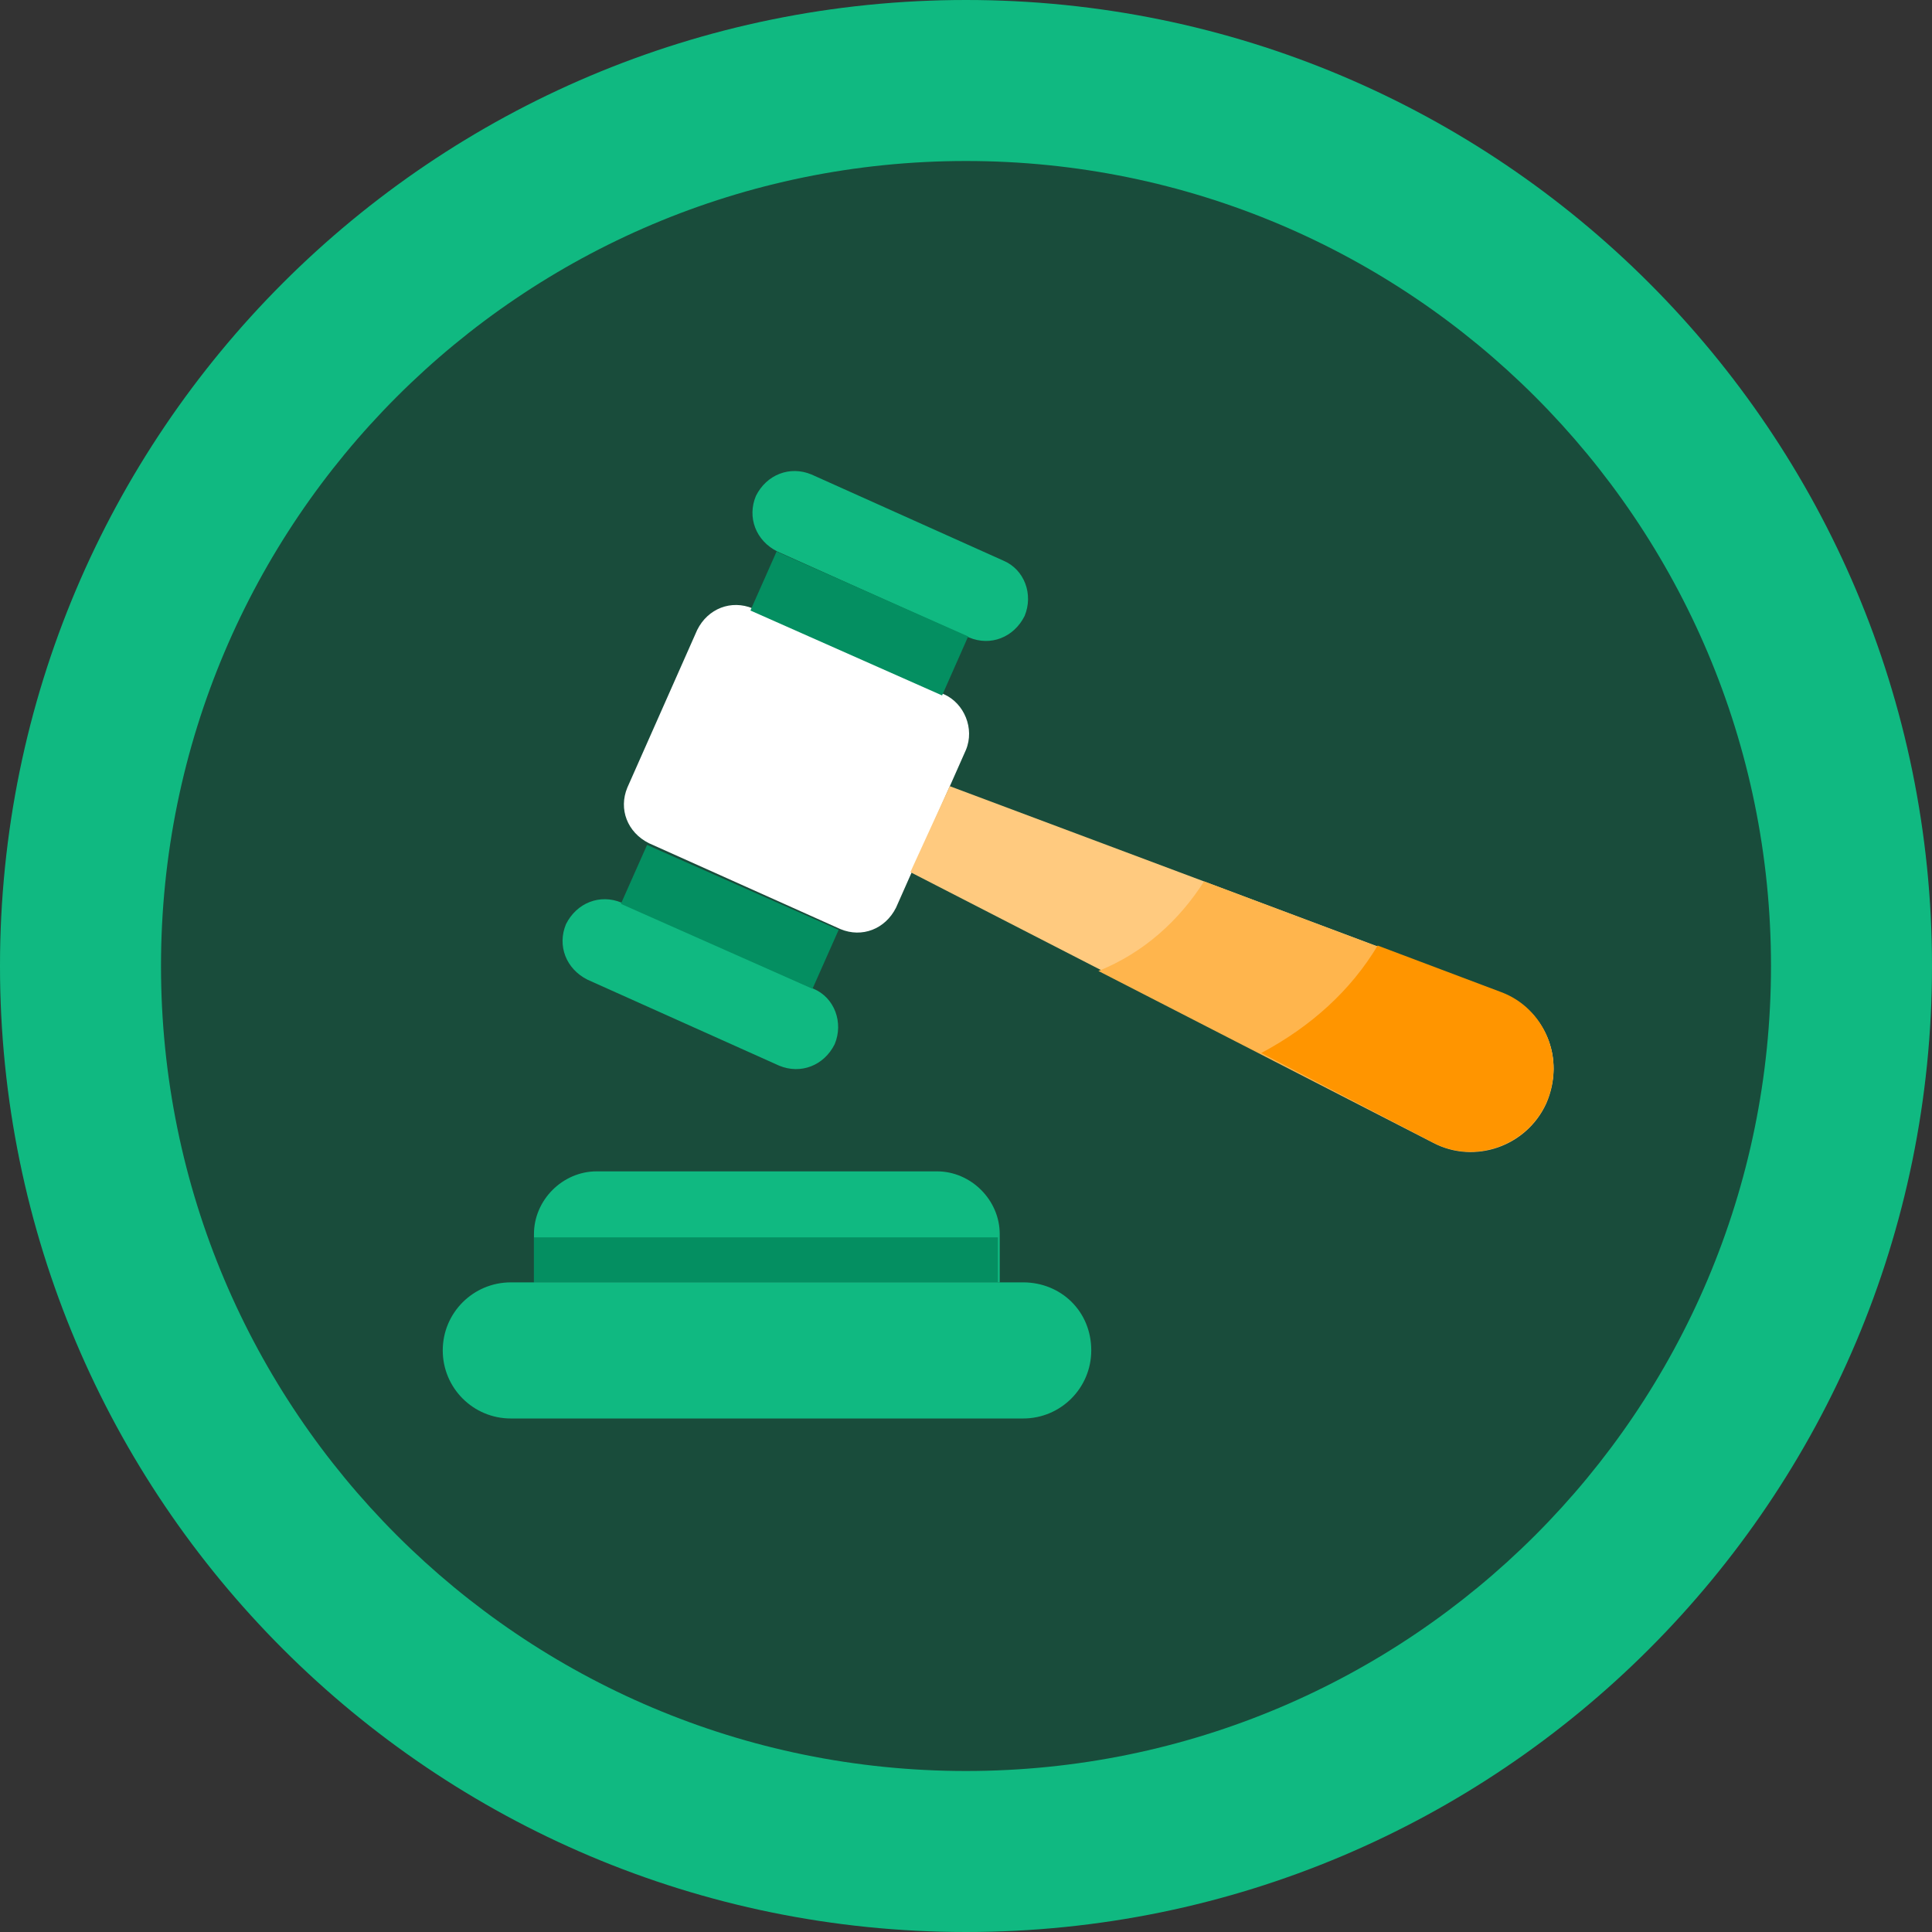 <svg width="24" height="24" viewBox="0 0 24 24" fill="none" xmlns="http://www.w3.org/2000/svg">
<rect x="0" y="0" width="24" height="24" fill="#333333" stroke="none"/>
<g id="Group 1707480700">
<g id="Ellipse 4">
<circle cx="12" cy="12" r="12" fill="#1E1E1E"/>
<circle cx="12" cy="12" r="12" fill="#10B981" fill-opacity="0.3"/>
</g>
<path id="Vector" fill-rule="evenodd" clip-rule="evenodd" d="M12 22C17.523 22 22 17.523 22 12C22 6.477 17.523 2 12 2C6.477 2 2 6.477 2 12C2 17.523 6.477 22 12 22ZM12 24C18.627 24 24 18.627 24 12C24 5.373 18.627 0 12 0C5.373 0 0 5.373 0 12C0 18.627 5.373 24 12 24Z" fill="#10B981"/>
<g id="Group 1707480697">
<path id="Vector_2" d="M12.71 15.93H6.346C5.878 15.93 5.5 16.308 5.5 16.775C5.5 17.243 5.878 17.621 6.346 17.621H12.71C13.177 17.621 13.556 17.243 13.556 16.775C13.556 16.286 13.177 15.93 12.71 15.93Z" fill="#10B981"/>
<path id="Vector_3" d="M12.419 15.33V15.931H6.633V15.33C6.633 14.907 6.989 14.551 7.412 14.551H11.64C12.062 14.551 12.419 14.907 12.419 15.33Z" fill="#10B981"/>
<path id="Vector_4" d="M12.396 15.371H6.633V15.927H12.396V15.371Z" fill="#048F61"/>
<path id="Vector_5" d="M11.732 8.627L9.351 7.558C9.084 7.447 8.794 7.558 8.661 7.825L7.793 9.784C7.682 10.051 7.793 10.34 8.06 10.474L10.441 11.542C10.708 11.653 10.997 11.542 11.131 11.275L11.999 9.316C12.11 9.049 11.976 8.738 11.732 8.627Z" fill="white"/>
<path id="Vector_6" d="M12.461 6.963L10.08 5.894C9.813 5.783 9.523 5.894 9.39 6.161C9.279 6.428 9.39 6.718 9.657 6.851L12.038 7.919C12.305 8.031 12.594 7.919 12.728 7.652C12.839 7.385 12.728 7.074 12.461 6.963ZM10.102 12.281L7.721 11.213C7.454 11.102 7.165 11.213 7.031 11.48C6.92 11.747 7.031 12.036 7.298 12.17L9.679 13.238C9.946 13.349 10.236 13.238 10.369 12.971C10.48 12.704 10.369 12.392 10.102 12.281Z" fill="#10B981"/>
<path id="Vector_7" d="M11.703 8.639L12.027 7.906L9.647 6.851L9.322 7.584L11.703 8.639Z" fill="#048F61"/>
<path id="Vector_8" d="M10.093 12.283L10.418 11.551L8.038 10.496L7.713 11.228L10.093 12.283Z" fill="#048F61"/>
<path id="Vector_9" d="M18.63 12.325L11.798 9.766L11.309 10.834L17.806 14.172C18.34 14.439 18.964 14.216 19.208 13.682C19.453 13.148 19.186 12.525 18.63 12.325Z" fill="#FFCA7F"/>
<path id="Vector_10" d="M19.208 13.709C18.963 14.243 18.318 14.465 17.806 14.198L13.645 12.062C14.201 11.839 14.646 11.439 14.957 10.949L18.629 12.329C19.186 12.529 19.453 13.152 19.208 13.709Z" fill="#FFB54D"/>
<path id="Vector_11" d="M19.206 13.704C18.961 14.238 18.316 14.461 17.804 14.194L15.668 13.081C16.291 12.748 16.781 12.302 17.114 11.746L18.65 12.325C19.184 12.525 19.451 13.148 19.206 13.704Z" fill="#FF9500"/>
</g>
</g>
</svg>

